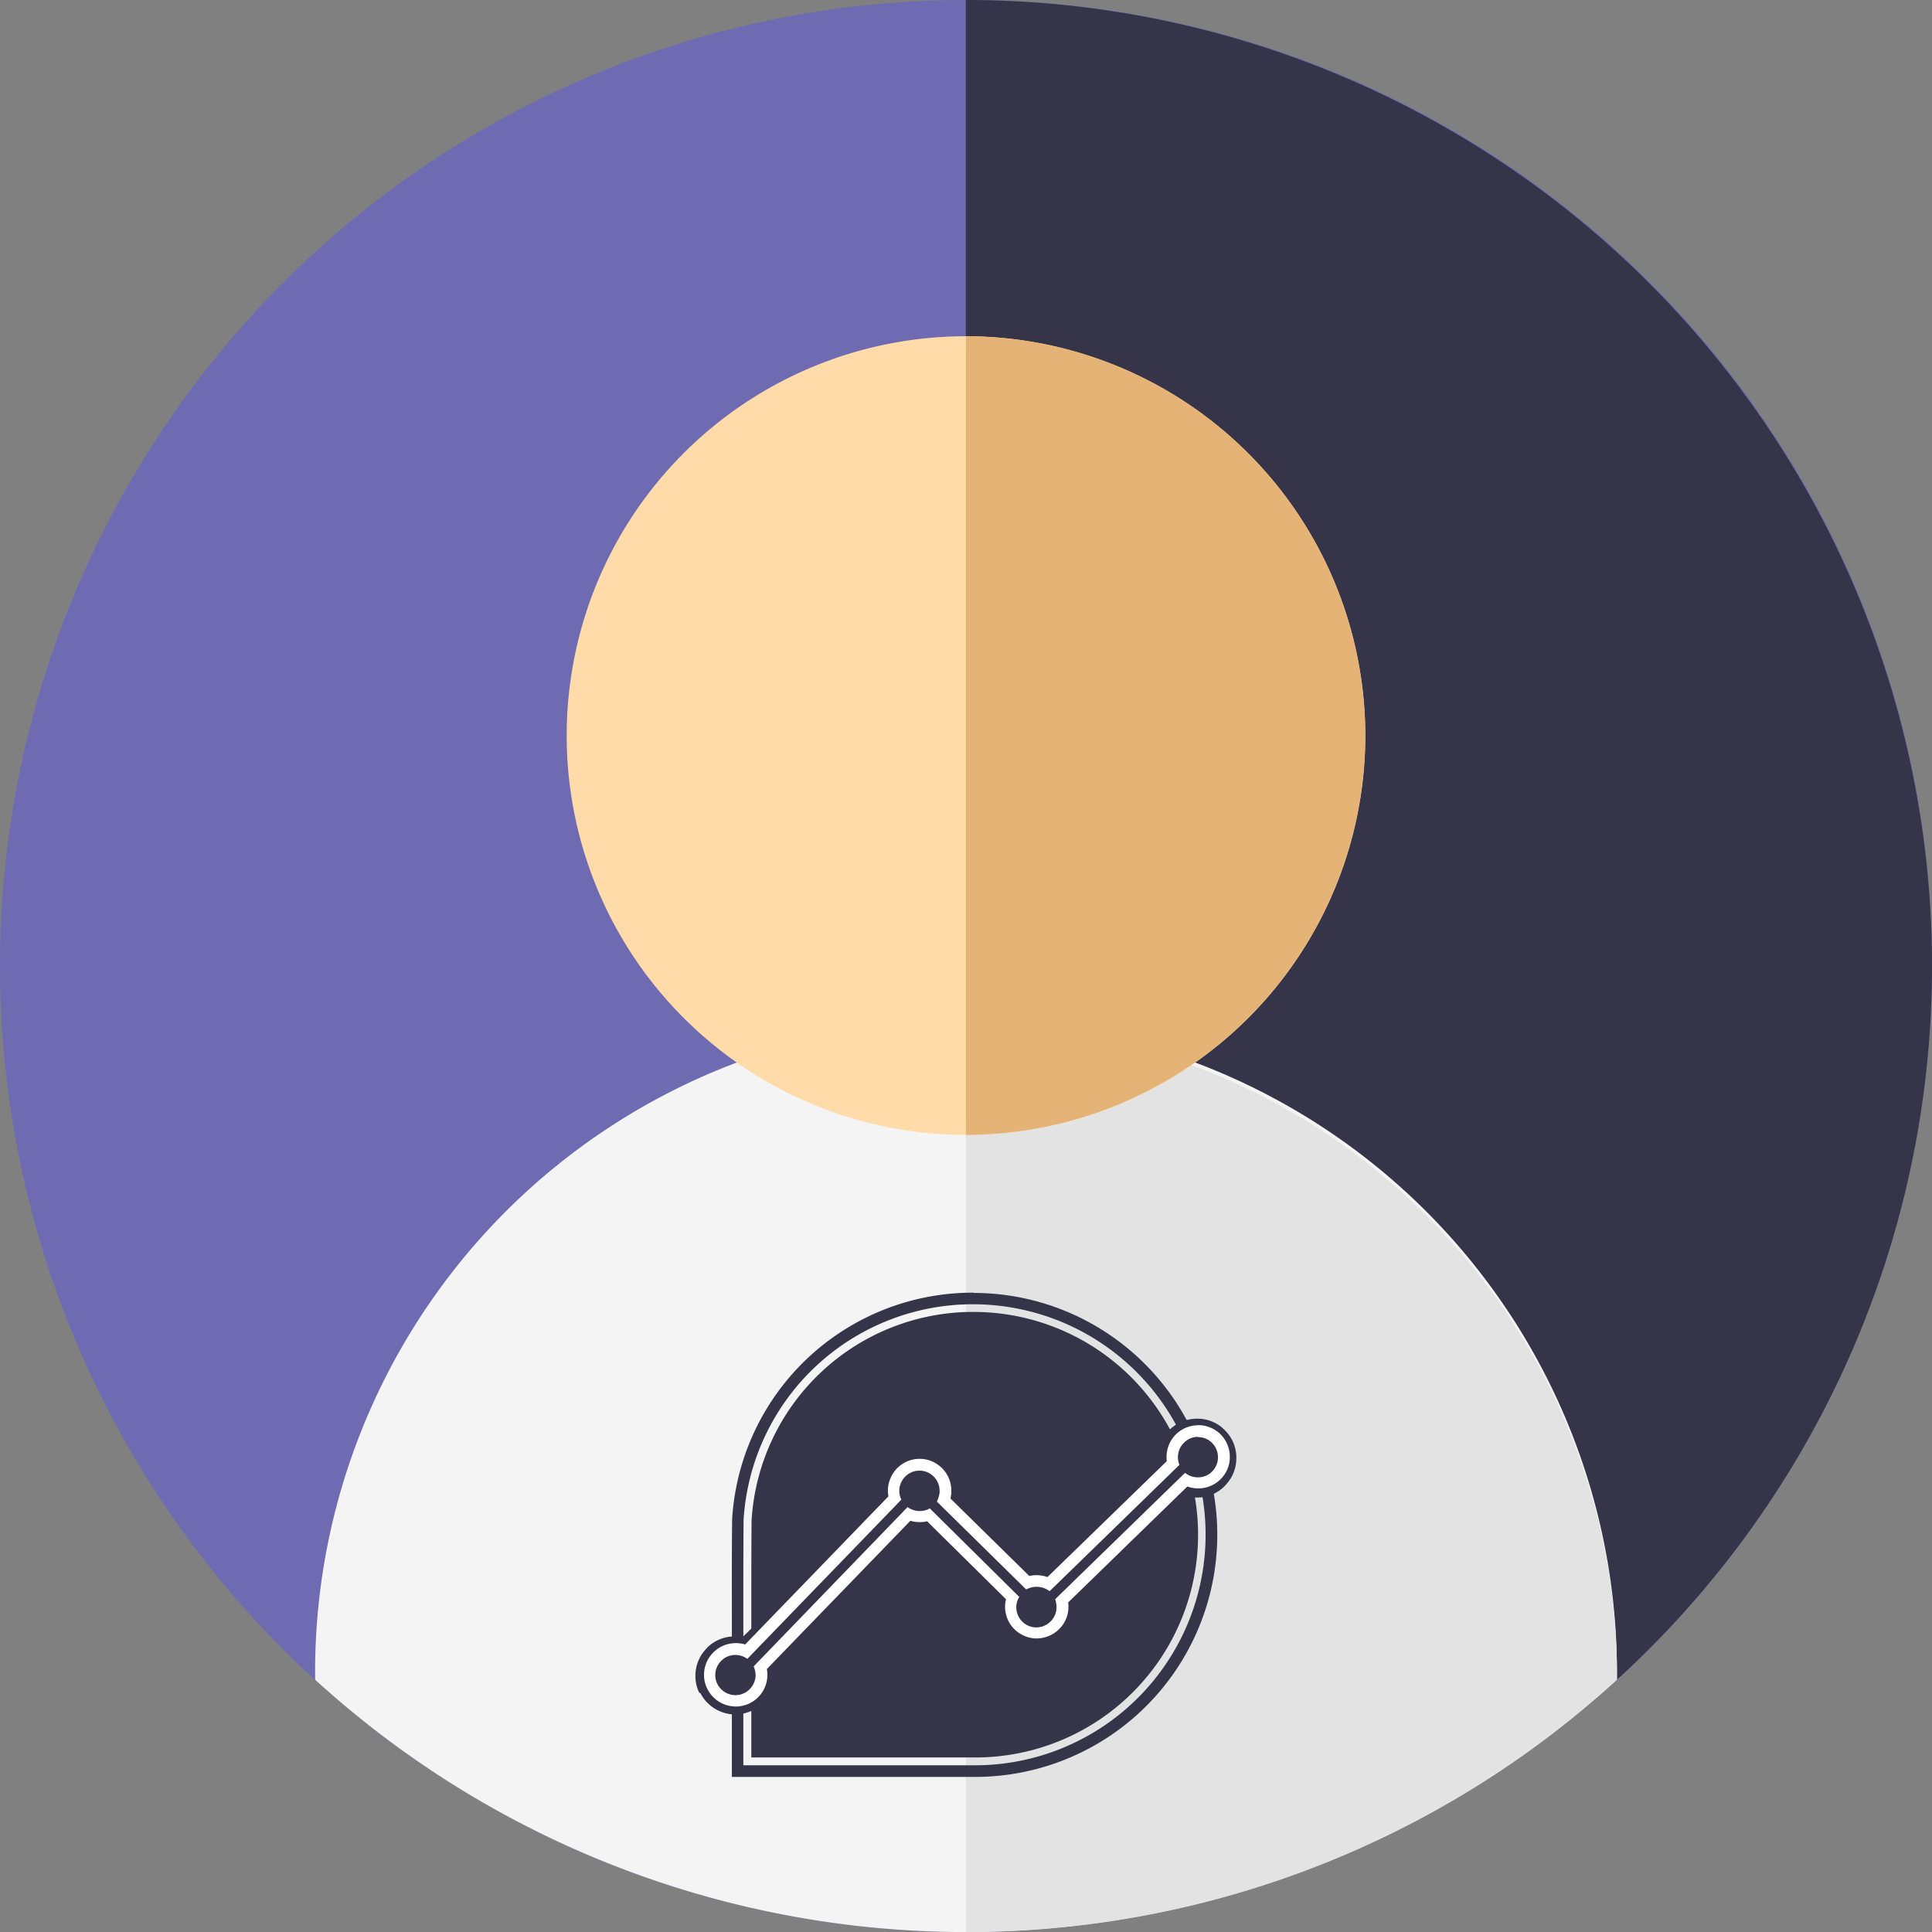 <svg id="user_4_" data-name="user(4)" xmlns="http://www.w3.org/2000/svg" width="74.025" height="74.025" viewBox="0 0 74.025 74.025">
  <rect x="0" y="0" width="74.025" height="74.025" fill="#808080" stroke="none"/>
  <path id="Path_2544" data-name="Path 2544" d="M74.025,37.013A37.013,37.013,0,1,1,37.013,0,36.921,36.921,0,0,1,74.025,37.013Zm0,0" transform="translate(0)" fill="#6f6bb2"/>
  <path id="Path_2545" data-name="Path 2545" d="M293.019,37.013A37.015,37.015,0,0,1,256,74.025V0A37.017,37.017,0,0,1,293.019,37.013Zm0,0" transform="translate(-218.994)" fill="#353448"/>
  <path id="Path_2546" data-name="Path 2546" d="M133.368,296.567v.148a37,37,0,0,1-49.879,0v-.148a24.94,24.94,0,1,1,49.879,0Zm0,0" transform="translate(-71.415 -232.356)" fill="#f4f4f4"/>
  <path id="Path_2547" data-name="Path 2547" d="M280.946,296.567v.148A36.889,36.889,0,0,1,256,306.381v-34.76a24.944,24.944,0,0,1,24.946,24.945Zm0,0" transform="translate(-218.991 -232.356)" fill="#e3e3e3"/>
  <path id="Path_2548" data-name="Path 2548" d="M180.792,104.414a15.3,15.3,0,1,1-15.3-15.3A15.318,15.318,0,0,1,180.792,104.414Zm0,0" transform="translate(-128.479 -76.231)" fill="#ffdba9"/>
  <path id="Path_2549" data-name="Path 2549" d="M271.3,104.414a15.318,15.318,0,0,1-15.3,15.3v-30.6A15.317,15.317,0,0,1,271.3,104.414Zm0,0" transform="translate(-218.989 -76.231)" fill="#e6b376"/>
  <g id="Group_6091" data-name="Group 6091" transform="translate(26.642 49.533)">
    <path id="Path_3495" data-name="Path 3495" d="M56.931,29a8.863,8.863,0,0,1,8.042,5.191v.01l.01.01.31.61a8.838,8.838,0,0,1-8.306,11.844H48.108v-6.1c0-1.085,0-2.211.01-3.311A8.8,8.8,0,0,1,56.925,29m0-.444a9.24,9.24,0,0,0-9.246,8.678c-.015,1.26-.01,2.515-.01,3.776v6.1h9.323A9.281,9.281,0,0,0,65.706,34.65l-.325-.635a9.283,9.283,0,0,0-8.445-5.449Z" transform="translate(-46.269 -28.56)" fill="#353448"/>
    <path id="Path_3496" data-name="Path 3496" d="M57.633,29.98a8.508,8.508,0,0,0-8.512,7.986c-.01,1.157-.01,2.314-.01,3.471v5.615h8.58a8.534,8.534,0,0,0,8.016-11.472l-.3-.584a8.548,8.548,0,0,0-7.774-5.015Z" transform="translate(-46.966 -29.247)" fill="#353448"/>
    <path id="Path_3497" data-name="Path 3497" d="M46,48.576h0a1.072,1.072,0,0,0,.956.6.635.635,0,0,0,.139-.01h0A1.07,1.07,0,0,0,48,48.308h0a1.2,1.2,0,0,0,.021-.191,1.051,1.051,0,0,0-.031-.248c-.01.01,0-.015,0,0,.79-.661,4.354-4.8,5.594-5.842-.015-.005.01-.01,0,0a1.072,1.072,0,0,0,.424.088,1.122,1.122,0,0,0,.32-.052c-.01-.01.015,0,0,0,.289.294,3.053,2.986,3.156,3.1.005-.015.01.01,0,0a1.072,1.072,0,0,0-.057.341,1.116,1.116,0,0,0,.062.367,1.073,1.073,0,0,0,.961.7H58.5a1.074,1.074,0,0,0,.945-.584h0a1.014,1.014,0,0,0,.114-.48,1.243,1.243,0,0,0-.015-.191c-.01.01,0-.015,0,0,.594-.444,3.471-3.7,4.664-4.6a1.144,1.144,0,0,0,.475.108,1.043,1.043,0,0,0,.79-.346h0a1.043,1.043,0,0,0,.279-.718v-.067a1.047,1.047,0,0,0-.367-.749h0a1.016,1.016,0,0,0-.687-.253,1.051,1.051,0,0,0-.744.3h0a1.081,1.081,0,0,0-.31.956c.01-.01,0,.015,0,0-.718.542-3.6,3.8-4.659,4.6.015.005-.01.01,0,0a1.107,1.107,0,0,0-.48-.108,1.059,1.059,0,0,0-.315.052h0s-2.51-2.438-3.156-3.094c-.005.015-.01-.01,0,0a.989.989,0,0,0,.057-.263h0v-.088a1.063,1.063,0,0,0-.47-.878h0a1.055,1.055,0,0,0-1.054-.083h0a1.08,1.08,0,0,0-.61.976.9.9,0,0,0,.031.232c.01-.01,0,.015,0,0-1,.837-4.556,4.974-5.589,5.837.015.005-.01.01,0,0a1.047,1.047,0,0,0-.418-.088,1.066,1.066,0,0,0-.754.3h0a1.072,1.072,0,0,0-.207,1.229Zm.046-.47a.908.908,0,0,1,.3-.671.958.958,0,0,1,.424-.222.922.922,0,0,1,.553.052l.026.01h.015l.041.026.036-.031c.832-.7,5.263-5.563,5.692-5.925l-.015-.046v-.01l-.01-.041a.151.151,0,0,0-.01-.046v-.036a.213.213,0,0,1-.01-.046v-.072a.387.387,0,0,1,.01-.108v-.016c.01-.031.015-.062.026-.1l.01-.036a.551.551,0,0,1,.036-.1l.015-.026a.565.565,0,0,1,.041-.077l.015-.031c.021-.031.041-.062.062-.088v-.01l.021-.01c.021-.021.041-.046.062-.067l.021-.021s.052-.041.083-.062l.031-.021a.721.721,0,0,1,.088-.046h.01a.367.367,0,0,1,.093-.041l.036-.01.062-.015a.348.348,0,0,1,.072-.01h.026s.036-.005.057-.01h.072a.387.387,0,0,1,.108.01h.031a.786.786,0,0,0,.1.031c.026.005.046.021.072.026a.216.216,0,0,1,.052.021c.041.021.077.041.119.067l.015.015a.766.766,0,0,1,.072.057c.015.01.026.026.041.036a.312.312,0,0,1,.041.041.284.284,0,0,1,.036.046.286.286,0,0,0,.031.041c.01.015.021.036.031.052a.209.209,0,0,1,.026.046c.01.015.015.036.026.052s.015.036.021.052.01.036.015.052l.015.062a.227.227,0,0,0,.01.052.3.3,0,0,0,.01.067v.15a.341.341,0,0,1-.005.072v.021l-.01.026v.026l-.015.031v.021l-.01.015-.01.036v.021l-.01.015-.01.031.031.031c.408.413,2.784,2.712,3.249,3.187l.046-.015h.021a.515.515,0,0,1,.057-.021.122.122,0,0,0,.041-.01h.026l.021-.01h.01l.036-.005h.1a.5.5,0,0,1,.124.01h.01s.026.005.041.01a.316.316,0,0,1,.067.015h.021l.041.021a.216.216,0,0,1,.052.021l.031.015.036.015.021.01.041.021.015-.01L59,44.7c.894-.671,3.843-3.988,4.768-4.685l-.01-.046V39.94l-.01-.026v-.026a.387.387,0,0,1-.01-.108v-.015a.659.659,0,0,1,.005-.1V39.63a.43.43,0,0,0,.021-.077l.01-.031a.921.921,0,0,1,.088-.207l.01-.021c.015-.026.036-.052.052-.077l.016-.015c.026-.031.046-.057.077-.088a.334.334,0,0,1,.046-.041l.015-.01s.046-.036.072-.052h.005a.823.823,0,0,1,.15-.077h.01a.974.974,0,0,1,.16-.052h.01s.031-.005.041-.005a1,1,0,0,1,.124-.01h.031a.678.678,0,0,1,.139.015,1.086,1.086,0,0,1,.124.031l.031.01a.849.849,0,0,1,.279.165.859.859,0,0,1,.072.067l.01.01s.036.041.052.062l.015.026a.594.594,0,0,1,.036.057l.015.031a.461.461,0,0,1,.026.052l.015.036a.329.329,0,0,1,.021.052c0,.015.01.026.015.041l.01.026v.015l.005.01a.1.1,0,0,0,.01.041.183.183,0,0,0,.01.052V39.8a.689.689,0,0,1-.015.145v.015l-.005.015a1.02,1.02,0,0,1-.036.134v.01l-.01.015c-.021.046-.041.088-.062.129h0l-.005.015a.687.687,0,0,1-.1.124l-.021.021a.888.888,0,0,1-.2.16h0a.412.412,0,0,1-.083.041h-.01a.459.459,0,0,1-.077.031h-.016s-.052.021-.072.026H64.83l-.067.015h-.1a.5.5,0,0,1-.124-.01h-.01s-.026-.005-.041-.01a.256.256,0,0,1-.067-.015H64.4a.288.288,0,0,0-.041-.021.216.216,0,0,1-.052-.021l-.031-.015-.031-.015-.021-.01-.041-.021-.036.031c-.883.666-4.768,4.685-4.768,4.685l.01.046v.036l.01.036a.176.176,0,0,0,.005.052v.077h0a.692.692,0,0,1-.005.1v.021a.645.645,0,0,1-.015.1l-.01.036v.026l-.015.031v.01c-.015.031-.031.067-.046.1s-.026.041-.036.062-.016.031-.026.046a.9.9,0,0,1-.129.15.941.941,0,0,1-.418.222.9.9,0,0,1-.2.026h-.046a.509.509,0,0,1-.124-.015h-.005a.945.945,0,0,1-.589-.393.927.927,0,0,1-.1-.2A.66.66,0,0,1,57.6,45.7v-.015a.658.658,0,0,1-.01-.145V45.41a.422.422,0,0,1,.01-.046v-.021l.01-.036v-.015l.031-.077V45.2h.005l.016-.041s-2.665-2.6-3.285-3.233l-.046.015h-.021a.515.515,0,0,1-.057.021l-.041.01h-.026l-.021.01h-.015l-.036.005c-.031,0-.067.005-.1.005a.837.837,0,0,1-.114-.005h-.01l-.026-.005a.362.362,0,0,1-.072-.015h-.026l-.026-.015-.052-.015-.036-.015-.026-.01h-.015l-.041-.026-.036.031c-1.126.945-4.876,5.243-5.7,5.93l.01.046V47.9a.961.961,0,0,1-.01.527v.015a.94.94,0,0,1-.754.6h-.119a1,1,0,0,1-.253-.036.928.928,0,0,1-.542-.434.942.942,0,0,1-.114-.455Z" transform="translate(-45.419 -33.458)" fill="#353448"/>
    <path id="Path_3498" data-name="Path 3498" d="M45.539,48.19l-.4.2h0l.4-.2-.4.186a1.466,1.466,0,0,0,.553.62,1.494,1.494,0,0,0,.8.232h0a.883.883,0,0,0,.2-.016h0l-.067-.439.052.439a1.5,1.5,0,0,0,.847-.4,1.477,1.477,0,0,0,.444-.826l-.434-.077.429.114h0v-.026a1.214,1.214,0,0,0,.031-.279H47.6l.387.01v-.01H47.6l.387.01h0v-.01a1.477,1.477,0,0,0-.041-.346l-.165-.7-.553.465.274.331-.2-.382c-.041.021-.062.041-.083.052l.274.331-.2-.382.2.393v-.439a.384.384,0,0,0-.2.046l.2.393v0l.217-.382a.44.44,0,0,0-.217-.057v.439l.217-.382-.217.382.346-.274a.381.381,0,0,0-.129-.108l-.217.382.346-.274-.346.274.429-.108a.378.378,0,0,0-.083-.165l-.346.274.429-.108-.424.108h.439a.289.289,0,0,0-.015-.108l-.424.108h.005l.424.1a.581.581,0,0,0,.01-.1h-.434l.424.1-.424-.1.356.253a.407.407,0,0,0,.067-.15l-.424-.1.356.253-.356-.258.248.362a.422.422,0,0,0,.108-.108l-.356-.258.248.362-.248-.362V47.9a.44.44,0,0,0,.248-.077l-.248-.362v0l-.258.362a.44.44,0,0,0,.258.083v-.439l-.258.362.253-.356-.351.263a.431.431,0,0,0,.1.093l.253-.356-.351.263.346-.263-.4.16a.622.622,0,0,0,.057.1l.346-.263-.4.16.393-.155-.413.1s.01.031.021.057l.393-.155-.413.1.165.7.548-.46a6.169,6.169,0,0,0,.449-.429c.315-.32.723-.759,1.183-1.26.687-.749,1.488-1.627,2.211-2.4.362-.387.7-.744,1.007-1.049s.563-.553.744-.7l.553-.465-.666-.279-.165.4.279-.325a.309.309,0,0,0-.114-.067l-.165.4.279-.325-.284.336.377-.227a.342.342,0,0,0-.093-.108l-.284.336.377-.227-.377.227h.439a.473.473,0,0,0-.062-.227l-.377.227h0l.408.176a.484.484,0,0,0,.036-.176h-.439l.408.176-.4-.176.269.351a.471.471,0,0,0,.139-.176l-.4-.176.269.351-.263-.346.114.424a.386.386,0,0,0,.155-.077l-.263-.346.114.424-.114-.418v.434a.3.3,0,0,0,.114-.015l-.114-.418v-.005l-.2.387a.389.389,0,0,0,.2.046V41.64l-.2.387.2-.393-.356.258a.441.441,0,0,0,.155.134l.2-.393-.356.258.356-.258h-.439a.452.452,0,0,0,.083.258l.356-.258h0l-.413-.155a.441.441,0,0,0-.026.155h.439l-.413-.155.408.155-.336-.279a.486.486,0,0,0-.072.124l.408.155-.336-.279.331.274-.279-.325s-.031.031-.052.057l.331.274-.279-.325-.542.465.656.284a1.554,1.554,0,0,0,.6.124A1.574,1.574,0,0,0,54,42.11l.692-.212-.506-.517-.31.3.372-.212a.345.345,0,0,0-.067-.088l-.31.3.372-.212-.382.217H54.3a.442.442,0,0,0-.057-.217l-.382.217h0l.372.238a.47.47,0,0,0,.072-.238h-.439l.372.238-.372-.238.253.362a.432.432,0,0,0,.119-.119l-.372-.238.253.362-.253-.362.1.429a.408.408,0,0,0,.15-.067l-.253-.362.1.429-.1-.424v.439a.407.407,0,0,0,.1-.01l-.1-.424v.005l-.186.393a.42.42,0,0,0,.186.041v-.434l-.186.393.186-.4-.32.3a.375.375,0,0,0,.134.1l.186-.4-.32.3.32-.3-.4.181A.591.591,0,0,0,53.54,42l.32-.3-.4.181.4-.181h-.439a.405.405,0,0,0,.041.181l.4-.181h0l-.367-.248a.429.429,0,0,0-.077.248h.439l-.367-.248.362.243-.217-.382a.449.449,0,0,0-.15.134l.362.243-.217-.382.207.372-.129-.4a.616.616,0,0,0-.077.036l.207.372-.129-.4-.682.217.5.511.217.217c.362.356,1.074,1.054,1.71,1.674.315.31.615.6.837.821.114.108.207.2.274.269.036.031.062.062.083.083l.021.021h.005V45.1l.134-.129-.139.124h0l.134-.124-.139.124.5.548.243-.7-.4-.139.341.258a.433.433,0,0,0,.062-.119l-.4-.139.341.258L57,44.8l.243.367a.42.42,0,0,0,.108-.1L57,44.8l.243.367L57,44.8v.439a.466.466,0,0,0,.243-.072L57,44.8v0l-.186.4A.428.428,0,0,0,57,45.24V44.8l-.186.4L57,44.8l-.356.263a.409.409,0,0,0,.17.139L57,44.8l-.356.263.351-.258-.424.114a.409.409,0,0,0,.072.145l.351-.258-.424.114.418-.114h-.434a.288.288,0,0,0,.015.114l.418-.114h.005l-.429-.083a.515.515,0,0,0-.01.083h.439l-.429-.083.434.083-.336-.284a.429.429,0,0,0-.093.2L57,44.8l-.336-.284L57,44.8l-.191-.4a.416.416,0,0,0-.145.114L57,44.8l-.191-.4.191.4v-.439a.417.417,0,0,0-.191.046l.191.4v0l.145-.413A.381.381,0,0,0,57,44.367v.439l.145-.413L57,44.806l.263-.346a.41.41,0,0,0-.119-.062L57,44.812l.263-.346-.258.341.315-.289s-.031-.031-.057-.052l-.258.341.315-.289-.5-.542-.243.692a1.546,1.546,0,0,0-.083.486,1.619,1.619,0,0,0,.088.517h0a1.506,1.506,0,0,0,1.358.992l.015-.444-.031.439H58a1.468,1.468,0,0,0,.785-.227,1.488,1.488,0,0,0,.553-.6l-.4-.2.393.207h0a1.465,1.465,0,0,0,.165-.687,1.939,1.939,0,0,0-.021-.258l-.119-.728-.589.444.258.341-.181-.387q-.054.031-.077.046l.258.341-.181-.387.186.4v-.439a.472.472,0,0,0-.186.041l.186.4v0l.2-.393a.437.437,0,0,0-.2-.046v.439l.2-.393-.2.393.336-.289a.444.444,0,0,0-.134-.1l-.2.393.336-.289-.331.289.424-.119a.514.514,0,0,0-.093-.17l-.331.289.424-.119-.424.119h.439a.357.357,0,0,0-.015-.119l-.424.119h.005l.418.119a.368.368,0,0,0,.015-.119h-.434l.418.119-.418-.119.346.263a.471.471,0,0,0,.072-.145l-.418-.119.346.263-.351-.263.248.362a.479.479,0,0,0,.1-.1l-.351-.263.248.362-.248-.367.145.413a.482.482,0,0,0,.1-.052l-.248-.367.145.413-.145-.418v.439a.4.4,0,0,0,.145-.026l-.145-.418v0l-.145.418a.474.474,0,0,0,.145.026v-.439l-.145.418.145-.418-.325.3a.457.457,0,0,0,.181.119l.145-.418-.325.3.325-.294-.413.15a.424.424,0,0,0,.088.145l.325-.294-.413.15.4-.145-.418.067a.33.33,0,0,0,.021.077l.4-.145-.418.067.119.723.584-.439c.052-.041.108-.088.165-.139.114-.1.243-.227.4-.382.537-.537,1.327-1.384,2.107-2.185.387-.4.775-.79,1.121-1.121a10.447,10.447,0,0,1,.873-.77l-.269-.351-.191.4a1.519,1.519,0,0,0,.666.15,1.473,1.473,0,0,0,1.121-.5h0l-.331-.294.32.3a1.459,1.459,0,0,0,.4-1.018v-.093h0a1.489,1.489,0,0,0-.532-1.059h0l-.005-.005-.274.346.294-.331a1.46,1.46,0,0,0-.987-.367h0a1.51,1.51,0,0,0-1.059.429l.315.315-.294-.331h0l-.005.005h-.005a1.537,1.537,0,0,0-.46,1.1h0a1.324,1.324,0,0,0,.026.258l.124.718.579-.444-.258-.341.181.387q.054-.031.077-.046l-.258-.341.181.387-.186-.4v.439a.427.427,0,0,0,.186-.041l-.186-.4v0l-.2.393a.448.448,0,0,0,.2.052v-.439l-.2.393.2-.393-.336.289a.444.444,0,0,0,.134.1l.2-.393-.336.289.336-.289-.424.119a.487.487,0,0,0,.088.17l.336-.289-.424.119.424-.119H62.7a.372.372,0,0,0,.015.119l.424-.119h-.005l-.418-.114a.355.355,0,0,0-.015.114h.434l-.418-.114.418.114-.346-.263a.471.471,0,0,0-.072.145l.418.114-.346-.263.351.263-.248-.362a.479.479,0,0,0-.1.1l.351.263-.248-.362.248.367V39.15a.44.44,0,0,0-.248.077l.248.367v0l.145-.418a.474.474,0,0,0-.145-.026v.439l.145-.418-.145.413.325-.3a.457.457,0,0,0-.181-.119l-.145.413.325-.3-.32.294.413-.15a.424.424,0,0,0-.088-.145l-.32.294.413-.15-.4.145.418-.067a.33.33,0,0,0-.021-.077l-.4.145.418-.067-.119-.723-.584.439a4.957,4.957,0,0,0-.4.351c-.274.258-.615.61-1,1.007-.573.594-1.224,1.281-1.818,1.89-.3.3-.579.584-.826.821s-.465.424-.615.537l-.584.439.661.315.186-.387-.289.315a.652.652,0,0,0,.1.072l.186-.387-.289.315.294-.325-.382.217a.524.524,0,0,0,.088.108l.294-.325-.382.217.382-.222h-.439a.5.5,0,0,0,.057.222l.382-.222h0l-.408-.17a.48.48,0,0,0-.036.17h.439l-.408-.17.408.17-.263-.351a.407.407,0,0,0-.139.181l.408.17-.263-.351.263.351-.108-.424a.386.386,0,0,0-.155.077l.263.351-.108-.424.108.424v-.434a.276.276,0,0,0-.108.015l.108.424v.005l.191-.393a.385.385,0,0,0-.191-.041V44.2l.191-.393-.191.4.346-.274a.486.486,0,0,0-.155-.124l-.191.4.346-.274-.346.274.413-.15a.4.4,0,0,0-.067-.124l-.346.274.413-.15-.413.15h.439a.537.537,0,0,0-.026-.15l-.413.15h0l.408.165a.471.471,0,0,0,.031-.165h-.439l.408.165-.4-.165.32.294a.4.4,0,0,0,.083-.129l-.4-.165.32.294-.315-.289.253.346a.383.383,0,0,0,.062-.057l-.315-.289.253.346.594-.439-.666-.315a1.562,1.562,0,0,0-.671-.155h0a1.511,1.511,0,0,0-.444.067h-.005a.441.441,0,1,0,.248.847h.005l.723-.217L58,43.815s-.155-.15-.4-.393c-.367-.356-.935-.909-1.472-1.436s-1.038-1.018-1.276-1.26l-.5-.506-.232.671.408.145-.336-.269a.5.5,0,0,0-.072.124l.408.145-.336-.269.341.274-.227-.377a.5.5,0,0,0-.119.1l.341.274-.227-.377.227.377V40.6a.491.491,0,0,0-.227.062l.227.377v0l.176-.4a.484.484,0,0,0-.176-.036v.439l.176-.4-.176.4.346-.274a.44.44,0,0,0-.17-.129l-.176.4.346-.274-.341.274.418-.129a.5.5,0,0,0-.077-.145l-.341.274.418-.129-.418.129h.434a.339.339,0,0,0-.021-.129l-.418.129h-.005l.429.088a.659.659,0,0,0,.01-.088h-.439l.429.088-.429-.088.325.3a.442.442,0,0,0,.108-.207l-.429-.088.325.3-.325-.3.176.4a.518.518,0,0,0,.145-.1l-.325-.3.176.4-.176-.4v.439a.428.428,0,0,0,.176-.036l-.176-.4v0l-.139.418a.48.48,0,0,0,.139.026v-.439l-.139.418.139-.413-.258.356a.414.414,0,0,0,.114.057l.139-.413-.258.356.248-.346-.3.3s.026.026.052.046l.248-.346-.3.3.5.506.232-.677a1.341,1.341,0,0,0,.077-.387l-.444-.021.439.036h0v-.005h0V40.7h0a1.5,1.5,0,0,0-.666-1.245h-.01l-.01-.015-.227.382.253-.362a1.51,1.51,0,0,0-.852-.263h0a1.474,1.474,0,0,0-.646.145l.191.4-.186-.4h0l.186.4-.181-.4a1.456,1.456,0,0,0-.646.573,1.533,1.533,0,0,0-.227.806h0a1.316,1.316,0,0,0,.041.331l.165.7.553-.465-.279-.331.2.382a.315.315,0,0,0,.083-.057l-.279-.331.2.382-.2-.393v.439a.385.385,0,0,0,.2-.046l-.2-.393v0l-.222.382a.407.407,0,0,0,.222.057v-.439l-.222.382.222-.382-.346.269a.464.464,0,0,0,.129.114l.222-.382-.346.269.346-.269-.429.108a.408.408,0,0,0,.077.16l.346-.269-.429.108.424-.108h-.439a.3.3,0,0,0,.015.108l.424-.108H52.45l-.387-.2a.408.408,0,0,0-.046.2h.434l-.387-.2.393.2-.294-.325a.471.471,0,0,0-.093.124l.393.2-.294-.325.3.325-.186-.4a.335.335,0,0,0-.114.077l.3.325-.186-.4.186.4v-.439a.428.428,0,0,0-.186.041l.186.4v0l.145-.418a.448.448,0,0,0-.145-.026v.439l.145-.418-.145.418.315-.31a.441.441,0,0,0-.17-.108l-.145.418.315-.31-.31.3.4-.176a.516.516,0,0,0-.088-.134l-.31.3.4-.176-.387.17.413-.1a.419.419,0,0,0-.026-.072l-.387.17.413-.1-.165-.7-.553.465c-.145.119-.31.284-.511.48-.346.351-.785.811-1.255,1.322-.708.764-1.508,1.643-2.206,2.4-.351.377-.677.723-.956,1.007s-.511.511-.656.63l-.548.46.656.284.17-.393-.279.325a.621.621,0,0,0,.108.072l.17-.393L46.6,47.1l.289-.331-.377.222a.414.414,0,0,0,.093.108l.289-.331-.377.222.382-.222h-.439a.452.452,0,0,0,.062.222l.382-.222h0l-.408-.176a.484.484,0,0,0-.036.176H46.9l-.408-.176.4.176-.269-.351a.471.471,0,0,0-.139.176l.4.176-.269-.351.263.346-.114-.424a.386.386,0,0,0-.155.077l.263.346-.114-.424.114.418v-.434a.3.3,0,0,0-.114.015l.114.418v.005l.2-.387a.383.383,0,0,0-.2-.046v.439l.2-.387-.2.393.356-.258a.441.441,0,0,0-.155-.134l-.2.393.356-.258-.356.258h.439a.452.452,0,0,0-.083-.258l-.356.258h0l.413.155a.433.433,0,0,0,.031-.155h-.439l.413.155-.408-.155.336.279a.37.37,0,0,0,.072-.124l-.408-.155.336.279-.325-.274.274.331.057-.057-.325-.274.274.331.558-.46-.666-.289a1.548,1.548,0,0,0-.594-.124h0a1.513,1.513,0,0,0-1.069.439h0l.315.315-.3-.32a1.485,1.485,0,0,0-.455,1.08h0a1.444,1.444,0,0,0,.155.661h0l.4-.2.4-.2a.581.581,0,0,1-.062-.263h0a.6.6,0,0,1,.181-.439h0l.005-.01h0a.6.6,0,0,1,.434-.176h0v0h0v0h0a.57.57,0,0,1,.243.052l.176-.408-.284-.341a.406.406,0,0,0-.083.093.565.565,0,0,0-.052.1.44.44,0,0,0-.031.16.443.443,0,0,0,.2.377.346.346,0,0,0,.145.057.335.335,0,0,0,.1.01.382.382,0,0,0,.186-.041.452.452,0,0,0,.145-.108.465.465,0,0,0,.077-.124.484.484,0,0,0,.036-.176.436.436,0,0,0-.062-.222.428.428,0,0,0-.129-.139.494.494,0,0,0-.083-.046l-.176.408.284.341c.145-.124.32-.289.522-.491.356-.351.8-.821,1.271-1.333.713-.77,1.508-1.648,2.206-2.4.346-.377.671-.718.945-1s.5-.5.64-.62l-.284-.341-.429.1a.48.48,0,0,0,.057.139.473.473,0,0,0,.114.124.466.466,0,0,0,.114.057.474.474,0,0,0,.145.026.412.412,0,0,0,.186-.041.467.467,0,0,0,.165-.129.341.341,0,0,0,.072-.145.524.524,0,0,0,.021-.134.371.371,0,0,0-.01-.1.436.436,0,0,0-.119-.217.419.419,0,0,0-.15-.1.49.49,0,0,0-.165-.031.425.425,0,0,0-.2.046.52.52,0,0,0-.088.057l.284.336.429-.1a.666.666,0,0,1-.015-.129h0a.687.687,0,0,1,.1-.346.565.565,0,0,1,.253-.227h0a.634.634,0,0,1,.263-.057h0a.636.636,0,0,1,.346.1l.01.01.015.01.227-.382-.248.367a.634.634,0,0,1,.274.511h0v.046h0v.021a.485.485,0,0,1-.031.145l.418.145.315-.31a.462.462,0,0,0-.088-.067.472.472,0,0,0-.088-.041.519.519,0,0,0-.145-.026.432.432,0,0,0-.232.067.392.392,0,0,0-.124.119.5.5,0,0,0-.072.155.407.407,0,0,0-.01.1.4.4,0,0,0,.046.2.49.49,0,0,0,.1.134.425.425,0,0,0,.119.072.484.484,0,0,0,.176.036.491.491,0,0,0,.227-.062.441.441,0,0,0,.15-.145.269.269,0,0,0,.041-.093l-.418-.145-.315.31c.165.165.444.444.77.764.981.961,2.392,2.335,2.392,2.335l.31-.315-.124-.424h-.01a.444.444,0,0,0-.294.553.449.449,0,0,0,.553.3h.005a.664.664,0,0,1,.186-.031h0a.717.717,0,0,1,.289.067l.191-.4-.263-.356a.874.874,0,0,0-.093.088.319.319,0,0,0-.057.1.466.466,0,0,0-.005.32.5.5,0,0,0,.129.191.447.447,0,0,0,.176.093.5.5,0,0,0,.114.015.324.324,0,0,0,.181-.041.462.462,0,0,0,.15-.108.364.364,0,0,0,.077-.124.479.479,0,0,0,.036-.17.441.441,0,0,0-.181-.362.336.336,0,0,0-.077-.046l-.191.4.269.351a6.266,6.266,0,0,0,.506-.434c.331-.3.713-.682,1.121-1.1.609-.62,1.26-1.312,1.818-1.89.279-.289.532-.548.744-.754.1-.1.2-.2.279-.269s.145-.129.186-.16L63.1,39.6l-.439.072a.413.413,0,0,0,.052.15.514.514,0,0,0,.119.139.369.369,0,0,0,.119.062.48.48,0,0,0,.15.026.471.471,0,0,0,.186-.041.437.437,0,0,0,.16-.124.541.541,0,0,0,.077-.134.475.475,0,0,0,.016-.253.414.414,0,0,0-.041-.108.5.5,0,0,0-.16-.17.415.415,0,0,0-.232-.062.478.478,0,0,0-.191.041.472.472,0,0,0-.083.052l.269.351.434-.077a.986.986,0,0,1-.01-.1h0a.658.658,0,0,1,.186-.455l-.3-.32.294.331h0l.01-.01.01-.01a.622.622,0,0,1,.434-.17h0a.593.593,0,0,1,.393.139l.01.01.01.01.274-.346-.279.341a.61.61,0,0,1,.207.434h0v.036a.593.593,0,0,1-.155.408H64.6l-.005.015h0a.628.628,0,0,1-.739.129l-.243-.114-.217.16a6.3,6.3,0,0,0-.548.465c-.7.635-1.606,1.581-2.407,2.423-.4.418-.775.811-1.08,1.121-.15.155-.284.289-.393.393a3.059,3.059,0,0,1-.232.207l.263.356.439-.072a.413.413,0,0,0-.052-.15.514.514,0,0,0-.119-.139.369.369,0,0,0-.119-.062.48.48,0,0,0-.15-.026.446.446,0,0,0-.341.16.464.464,0,0,0-.077.134.475.475,0,0,0-.015.253.414.414,0,0,0,.041.108.468.468,0,0,0,.165.17.445.445,0,0,0,.227.062.428.428,0,0,0,.186-.041.471.471,0,0,0,.083-.052L59,44.972l-.439.072c.005.046.01.088.01.119a.63.63,0,0,1-.062.274h0v.01a.615.615,0,0,1-.227.248.606.606,0,0,1-.32.093h-.041a.577.577,0,0,1-.336-.119.57.57,0,0,1-.217-.289h0a.637.637,0,0,1-.036-.217.593.593,0,0,1,.031-.191l-.418-.145-.325.3a.725.725,0,0,0,.093.077.516.516,0,0,0,.093.046.4.4,0,0,0,.145.026.455.455,0,0,0,.253-.077.516.516,0,0,0,.119-.119.418.418,0,0,0,.062-.15.371.371,0,0,0,.01-.1.46.46,0,0,0-.139-.325.589.589,0,0,0-.119-.083.428.428,0,0,0-.186-.041.466.466,0,0,0-.243.072.382.382,0,0,0-.139.145.331.331,0,0,0-.036.083l.418.145.325-.3-.026-.031-.2-.2c-.336-.331-1.012-.992-1.632-1.6l-.842-.826c-.119-.114-.217-.217-.3-.294s-.139-.134-.165-.165l-.315.31.134.424a.452.452,0,0,0,.129-.062.462.462,0,0,0,.108-.114.442.442,0,0,0,.077-.248.389.389,0,0,0-.041-.181.409.409,0,0,0-.139-.17.386.386,0,0,0-.15-.072.48.48,0,0,0-.124-.015.271.271,0,0,0-.088.01.422.422,0,0,0-.207.1.444.444,0,0,0-.108.145.506.506,0,0,0-.041.186.486.486,0,0,0,.057.222.631.631,0,0,0,.067.093l.315-.31-.129-.424a.636.636,0,0,1-.186.031.577.577,0,0,1-.248-.052l-.176.408.289.336a.761.761,0,0,0,.083-.088.5.5,0,0,0,.052-.093.441.441,0,0,0,.026-.155.452.452,0,0,0-.083-.258.483.483,0,0,0-.119-.114.465.465,0,0,0-.145-.062.335.335,0,0,0-.1-.01.382.382,0,0,0-.186.041.452.452,0,0,0-.145.108.465.465,0,0,0-.077.124.484.484,0,0,0-.036.176.457.457,0,0,0,.062.227.381.381,0,0,0,.134.139.24.24,0,0,0,.083.041l.17-.408-.284-.341c-.17.145-.367.325-.589.548-.775.764-1.859,1.947-2.841,3.022-.491.537-.956,1.038-1.338,1.446-.191.2-.362.382-.5.522a3.46,3.46,0,0,1-.325.3l.284.341.429-.1a.544.544,0,0,0-.057-.139.427.427,0,0,0-.119-.124.452.452,0,0,0-.258-.083.412.412,0,0,0-.186.041.467.467,0,0,0-.165.129.327.327,0,0,0-.072.139.523.523,0,0,0-.021.134.371.371,0,0,0,.01.1.494.494,0,0,0,.119.222.419.419,0,0,0,.15.1.49.49,0,0,0,.165.031.425.425,0,0,0,.2-.046.519.519,0,0,0,.088-.057l-.284-.341-.429.1a.633.633,0,0,1,.021.145H47.5l-.444-.01v.01h0a.286.286,0,0,1-.01.093l.434.093-.429-.114h0V47.9a.634.634,0,0,1-.527.5h-.093a.633.633,0,0,1-.331-.1.568.568,0,0,1-.222-.248h0v-.01h0l-.4.2Zm.046-.47.444.01a.488.488,0,0,1,.377-.465.7.7,0,0,1,.1-.01.459.459,0,0,1,.186.036l.17-.408-.176.408.026.01h.005l.031.015.258.129.258-.217h0c.124-.1.284-.258.491-.465.356-.356.837-.857,1.369-1.415.79-.837,1.689-1.8,2.423-2.577.367-.393.692-.739.945-1,.124-.129.232-.243.315-.32l.1-.1c.026-.026.046-.041.052-.046l.222-.186L53.1,40.8l-.424.124.434-.093v-.021l-.01-.046-.429.108.434-.1v-.021l-.439.072.439-.062v-.036l-.444.062.439-.052v-.021h0v-.062l-.444.021.439.036v-.093l-.439-.062.434.083v-.021h0s.005-.036.01-.057l-.429-.114.429.119.01-.036-.429-.119.424.129a.253.253,0,0,1,.021-.052l-.408-.176.4.191.015-.026h0a.307.307,0,0,0,.021-.041h0l.015-.026-.382-.222.372.238a.393.393,0,0,1,.036-.046v-.01l.021-.016-.356-.263.32.3.01-.01v-.01l.015-.01.031-.036h0l.026-.026-.31-.32.294.331.041-.031-.253-.362.243.372.031-.021-.243-.372.232.377s.031-.021.041-.026h.005l.015-.01-.2-.393.191.4.041-.015-.145-.418.119.429.036-.01h0a.03.03,0,0,0,.026-.01h0l-.015-.067.015.067h0l-.015-.067.015.067h0a.165.165,0,0,0,.036-.005h.005l.031-.005-.072-.439.046.439-.01-.093v.093h.01l-.01-.093v.093H53.5l-.026-.444.015.444h.036l-.01-.17v.17h.01l-.01-.17v-.274l-.031.439h.1l.067-.439-.1.434h.031l.005.01h.01c.031.005.052.01.052.01h0a.134.134,0,0,1,.036.015h0c.021.01.036.01.041.015h0l.083-.2-.093.191h.01l.083-.191-.093.191h0l.057.031.253-.362-.274.351.016.015h.01l.01.015c.021.015.031.021.036.026h0l.088-.1-.093.1h0l.088-.1-.093.1h0l.021.026h0l.021.021h0l.057-.052-.062.052h0l.057-.052-.062.052h0l.052-.046-.052.041h0l.052-.041-.052.041a.128.128,0,0,1,.021.031l.351-.274-.351.269.015.021h0l.046-.031-.052.036h0l.046-.036-.052.036h0a.267.267,0,0,0,.015.026h0l.01.021h0v.005a.218.218,0,0,1,.01.026h0a.217.217,0,0,0,.01.026h0l.01.026a.044.044,0,0,0,.01.031h0V40.6h0v.036h0v.026h0V40.7l.444-.026h-.444v.072l.434.072-.434-.083v.01l-.005.015h0V40.8h-.005v.015l-.005.005-.01.031h0l-.005.021v.01h0l-.01.031-.093.263.227.232h0c.108.108.331.331.62.61.434.424,1,.981,1.508,1.472l.687.671c.2.191.351.346.429.429l.2.2.3-.108H57.8v-.005h0a.052.052,0,0,0,.026-.01h.015v-.005l-.01-.041.01.041h0l-.01-.041.01.041-.093-.434.083.434h.021l.015-.005h.01l.041-.005-.067-.439.046.439h.139l.052-.439-.062.439.036-.232-.046.232h.01l.036-.232-.046.232.021-.108-.026.108h0l.021-.108L58,44.651h.01l.031.01H58.1l.119-.429-.124.424.026-.093-.031.093h0l.026-.093-.031.093a.08.08,0,0,1,.031.01h0l.031.01.165-.408-.176.408.026.01.026.015h0l.015.01.031.015.248.134.243-.181.021-.015h0a5.959,5.959,0,0,0,.46-.393c.3-.284.677-.656,1.074-1.064.6-.615,1.271-1.317,1.865-1.921.294-.3.573-.579.811-.806a7.093,7.093,0,0,1,.563-.5l.227-.17-.067-.315v-.021h0v-.026l-.005-.021-.439.067.439-.052v-.057H63.23l.444.021v-.088l-.439-.052.439.067v-.036h0a.1.1,0,0,1,.01-.041h0l.01-.031-.429-.108.424.119a.344.344,0,0,1,.046-.108l-.382-.217.377.227.01-.021h0s.015-.026.026-.041h0l.015-.021-.351-.269.346.279s.026-.031.036-.041h0v-.01l-.031-.031.031.031h0l-.031-.031.031.031L63.834,39h0l.015-.021-.294-.331.279.341.036-.026-.238-.372.227.377h.005v-.005h0a.435.435,0,0,1,.077-.041l-.165-.413.145.418h.01l.005-.005h.005a.248.248,0,0,1,.088-.026l-.088-.434L64,38.9h.046c.026,0,.052-.005.067-.005v-.444l-.036.439h.052a.392.392,0,0,1,.083.005l.072-.439-.077.434a.348.348,0,0,1,.062.021h.01l.041.015.114-.429-.15.418a.435.435,0,0,1,.134.077l.01.01h.01a.4.4,0,0,0,.031.036l.32-.31-.331.294.01.01h0v.01l.026.026.351-.269-.362.253.016.026h0s.015.026.021.026l.382-.227-.387.217.015.031.387-.217-.387.212s.01.026.016.026l.4-.186-.408.176.015.036L64.97,39l-.408.165.01.026h0l.005.021h0l.01.036.424-.134-.434.093v.015h0v.015h0v.026h0v.026h0v.031h0v.026l.444-.046-.444.026v.031h.444l-.439-.036v.041a.391.391,0,0,1-.005.077v.031l.439.057-.429-.108v.015l-.005.01v.01c-.01.031-.015.052-.021.067h0l-.005.021.418.145-.4-.186v.015l-.01.01v.01c-.015.026-.026.046-.036.062l.377.232-.372-.238h0l.372.243-.356-.263v.01l-.015.01v.01s-.036.036-.057.062l.325.3-.315-.31-.021.021h0v.005a.322.322,0,0,1-.093.072l.217.387-.191-.4h0l-.01.005h-.01a.2.2,0,0,1-.041.026l.176.408-.155-.413h-.01v.005h0a.175.175,0,0,1-.041.015l.129.424-.114-.429H64.3L64.3,39.8h-.005a.329.329,0,0,1-.036.01l.088.434-.067-.439h-.031l-.036.005v0h0v0h-.077l.021.444v-.444h-.083l-.052.439.062-.439-.036.243.046-.243h-.01l-.036.243.046-.243-.015.088.021-.088h0l-.016.088.021-.088a.216.216,0,0,1-.036-.005h0a.089.089,0,0,1-.036-.005l-.114.429.114-.429H64.01l-.114.424.124-.424-.046.16.052-.155H64.02l-.046.155.052-.155-.01.026.01-.026h0l-.01.026.01-.026a.08.08,0,0,1-.031-.01h0a.216.216,0,0,0-.031-.01l-.165.408.176-.408-.026-.01-.026-.01h0l-.01-.005-.026-.015-.248-.134-.263.2a6.034,6.034,0,0,0-.491.418c-.341.31-.78.733-1.25,1.193-1.4,1.384-3.079,3.115-3.084,3.115l-.16.165.052.263v.026h0v.036l.444-.067-.439.057v.031l.439-.036-.444.021v.021h0v.057h0l.444-.021h-.444v.052h0v.015l.439.041-.434-.072v.031a.263.263,0,0,1-.01.046l.429.1-.424-.124-.01.036v.021l-.015.031h0v.005l.424.129-.413-.15a.28.28,0,0,1-.021.041h0v.01l.108.057-.108-.062h0l.108.062-.108-.062h0a.374.374,0,0,0-.021.036h0a.225.225,0,0,0-.021.036h0l.16.093-.15-.1-.01.01.16.093-.15-.1h0s-.036.041-.067.072h0a.528.528,0,0,1-.217.119h0a.417.417,0,0,1-.1.015h-.026a.3.3,0,0,1-.062-.005h-.036L57.816,46l.083-.434a.489.489,0,0,1-.3-.207h0a.62.62,0,0,1-.052-.1h0a.656.656,0,0,1-.021-.077v-.015l-.01-.026-.429.108.439-.046h0v-.036a.455.455,0,0,1-.01-.077v-.041l-.439.036.444.026v-.072h0V45l-.439-.036.439.057-.062-.01.062.01h0l-.062-.01.062.01V45h0v-.015h0v-.01h0a.131.131,0,0,1,.01-.036h0l.005-.021V44.9l.01-.021-.424-.124.408.17.015-.041.108-.258-.186-.207-.01-.01-.01-.01-.15-.15c-.289-.284-.935-.919-1.581-1.55s-1.281-1.265-1.544-1.529l-.2-.2-.3.108h-.01l-.036.01.114.429-.108-.429H53.6l-.005.01h-.062l.067.444-.046-.439h-.129a.159.159,0,0,1-.041-.01l-.1.429.114-.429h-.015l-.021-.01h0a.04.04,0,0,1-.026-.01l-.155.413.165-.408-.031-.015-.021-.01h-.005l-.031-.015L53,40.912l-.258.217h0a7.605,7.605,0,0,0-.558.522c-.754.744-1.865,1.952-2.882,3.053-.506.548-.992,1.069-1.389,1.493q-.3.318-.527.542c-.15.15-.269.258-.336.32l-.217.181.083.3h0v.021a.347.347,0,0,1,.021.124.48.48,0,0,1-.026.15v.015l-.01.031.429.108-.418-.139a.408.408,0,0,1-.145.2.557.557,0,0,1-.253.108l.031.217-.021-.217H46.5l.031.217-.021-.217v0h0v0h-.077l.01.114v-.114h-.01l.01.114v-.114h0a.375.375,0,0,1-.129-.021.481.481,0,0,1-.284-.227.473.473,0,0,1-.057-.222h0v-.01h0l-.444-.01-.444-.01v.026a1.34,1.34,0,0,0,.165.651,1.37,1.37,0,0,0,1.188.7h0a.725.725,0,0,0,.093-.005h.021a.423.423,0,0,0,.072-.005,1.448,1.448,0,0,0,.666-.284,1.275,1.275,0,0,0,.439-.615v-.015l.015-.031-.429-.108.418.139a1.352,1.352,0,0,0,.067-.429,1.3,1.3,0,0,0-.046-.346l-.429.108.434-.093v-.015l-.005-.01-.015-.057-.429.119.284.341c.124-.1.274-.253.465-.439.325-.331.754-.785,1.235-1.3.718-.77,1.539-1.674,2.278-2.453.367-.393.713-.754,1.012-1.054s.548-.542.713-.677h0l.036-.031-.284-.341-.2.4.041.021h.01l.026.015.021.01h0l.041.015H53l.005.005c.031.01.057.021.077.026h0l.026.01h.01l.036.01h.01c.041.01.077.015.1.021l.072-.439-.083.434h.026l.01.005h.026c.052.005.108.01.165.01a.658.658,0,0,0,.145-.01h.01l.041-.005h.046l.036-.01h.01l.052-.015h0c.021-.005.046-.015.083-.026l-.139-.418.134.424h.021l.01-.01.052-.021-.15-.418-.315.31.775.775c.506.5,1.126,1.111,1.627,1.6.248.243.47.46.625.615.077.077.139.139.186.181a.482.482,0,0,1,.052.052l.01.01h0l.2-.191-.2.191h0l.2-.191-.2.191.3-.294L56.783,45l.01.01.3-.294L56.778,45l.331-.294-.408-.17-.015.041-.01.021v.01h0a1.042,1.042,0,0,0-.036.119l.429.114-.424-.124v.015l-.01.015-.01.052h0v.021h0c0,.01-.005.031-.01.067v.046l.439.036-.439-.041c0,.031-.005.067-.005.108h.444l-.444-.021v.093l.444-.036h-.444a1.029,1.029,0,0,0,.021.217l.439-.072-.439.046h0V45.3l.01.041.429-.108-.434.083a1.177,1.177,0,0,0,.057.212h0a1.4,1.4,0,0,0,.155.3h0a1.363,1.363,0,0,0,.868.573h.015l.021.005.052-.439-.077.434a1.084,1.084,0,0,0,.191.021l.015-.444-.021.444h.067a1.333,1.333,0,0,0,.3-.036h0a1.372,1.372,0,0,0,.615-.331h0a1.2,1.2,0,0,0,.2-.222h0c.015-.026.031-.046.036-.057v-.01h.005l-.1-.057.1.057h0l-.1-.057.1.057h0c0-.005.026-.036.052-.088l-.4-.2.393.207a1,1,0,0,0,.067-.155v-.01l.01-.021h0l.01-.031v-.026h.01l.01-.036V45.4l.005-.01c.01-.052.021-.1.026-.145l-.439-.052.434.072v-.057h0c0-.046.005-.093.005-.139v-.031h0v-.057h0v-.041a.229.229,0,0,0-.01-.067h0l-.005-.046h0l-.005-.036v-.01l-.01-.057-.434.088.32.31s.062-.062.17-.176c.377-.387,1.333-1.369,2.288-2.324.48-.475.956-.95,1.358-1.333.2-.191.387-.362.542-.5s.279-.248.356-.3l.036-.031-.269-.351-.212.387.041.021H63.5l.031.021.031.015h.005l.041.021h0a.779.779,0,0,1,.077.031h0l.057.021h0l.026.005h0c.046.01.077.015.1.021h0l.031-.16-.036.16h0l.031-.16-.036.16v0h0v0a.586.586,0,0,0,.062.01h.016l.052-.439-.057.439c.057.005.119.01.181.01h.15a.35.35,0,0,0,.1-.015l-.072-.439.067.439h.031l.01-.005h.01a1.124,1.124,0,0,0,.114-.031l-.124-.424.114.429h.016l.01-.005h.01l.114-.041-.165-.408.155.413h.01l.01-.005h.01l.124-.062-.212-.387.191.4h0l.01-.01h.01a1.633,1.633,0,0,0,.31-.248l-.325-.3.315.31.021-.021h0v-.005a1.136,1.136,0,0,0,.145-.186l-.372-.238.356.263v-.01l.016-.015.01-.021h0a1.391,1.391,0,0,0,.1-.2l-.408-.165.4.186v-.015l.015-.021.01-.036-.418-.145.413.155a2.043,2.043,0,0,0,.057-.2l-.434-.088.429.108V39.6l.01-.026v-.041l-.434-.057.439.072c.01-.067.015-.139.021-.207h-.444l.439.031v-.165l-.439.046.439-.036a.323.323,0,0,0-.005-.062h0s-.005-.052-.01-.077h0l-.016-.062-.429.1.434-.088v-.01h0v-.015l-.005-.021-.015-.046-.424.134.424-.124a.406.406,0,0,0-.021-.062v-.005a.627.627,0,0,1-.026-.072h0l-.015-.046h0v-.01c-.016-.031-.026-.057-.036-.077h0l-.021-.036h0v-.01c-.021-.036-.041-.062-.052-.083h0l-.015-.026h0v-.01c-.026-.036-.057-.067-.083-.1l-.325.3.331-.294-.01-.01V38.4l-.016-.005c-.031-.031-.067-.067-.108-.1l-.279.346.294-.331a1.208,1.208,0,0,0-.429-.253h-.015l-.046-.021-.114.429.134-.424a.817.817,0,0,0-.181-.046h0a1.549,1.549,0,0,0-.2-.015l-.015.444.036-.439h-.072a1.04,1.04,0,0,0-.186.016h0a.221.221,0,0,0-.062.01l.077.434L63.922,38h-.031a2,2,0,0,0-.227.067l.155.413-.145-.418h-.01l-.01.005h-.01a1.515,1.515,0,0,0-.222.119l.238.372-.227-.377h-.005l-.005.005h-.005c-.036.026-.077.057-.114.088H63.3l-.021.026.294.331-.289-.336s-.041.036-.072.067l.315.31-.3-.32c-.046.046-.088.093-.119.129h0l-.015.026h0c-.026.036-.057.077-.083.119h0l-.01.021h0v.01a1.42,1.42,0,0,0-.129.3h0l-.01.046h0c-.01.036-.015.077-.026.114h0l-.005.041h0v.015a1.27,1.27,0,0,0-.01.145h.444l-.444-.015v.036a.862.862,0,0,0,.01.165h0v.041h0l.005.036v.031l.005.01.01.057.434-.093-.269-.351c-.139.1-.289.238-.47.4-.31.289-.682.661-1.09,1.074-.6.62-1.276,1.322-1.865,1.921-.294.3-.568.573-.8.8a6.894,6.894,0,0,1-.548.486l-.021.015h0l-.015.01.269.351.207-.393-.041-.021h-.01l-.031-.021-.031-.015h-.01l-.041-.021h0c-.036-.015-.062-.021-.072-.026h0a.333.333,0,0,0-.062-.021h0l-.026-.01h0c-.046-.01-.083-.015-.1-.021h0l-.026.15.031-.145H58.25l-.026.145.031-.145a.586.586,0,0,0-.062-.01h-.015l-.052.439.057-.439a1.032,1.032,0,0,0-.181-.01,1.306,1.306,0,0,0-.145.005h-.01l-.046.01H57.76l-.036.01h0c-.031.005-.052.015-.067.015l.114.429-.108-.429-.083.026.139.418-.129-.424h-.021l-.01.01-.057.021.145.418.315-.31c-.124-.124-.356-.356-.651-.646-.444-.434-1.018-.992-1.519-1.482-.253-.243-.486-.47-.671-.656s-.336-.331-.408-.4h0l-.031-.031-.315.31.418.15.01-.031h0l.005-.01h0l.01-.031h0l.01-.031h0l.005-.021h0l.01-.036.01-.036v-.015l.015-.041h0l.005-.021h0v-.031h0v-.016a.935.935,0,0,0,.01-.129l-.444-.015.439.036v-.165l-.444.026.444-.01v-.072h0a.778.778,0,0,0-.01-.1h0s-.01-.052-.015-.072h0a.436.436,0,0,0-.026-.088.456.456,0,0,0-.026-.077h0c-.01-.036-.026-.062-.031-.083h0s-.021-.046-.036-.077h0c-.015-.031-.031-.057-.036-.067h0s-.026-.046-.046-.077h0q-.039-.054-.046-.062h0a.612.612,0,0,0-.057-.067h0c-.031-.036-.057-.057-.062-.067h0l-.057-.057h0a1.367,1.367,0,0,0-.114-.088l-.253.362.274-.351-.015-.015H54.3l-.01-.016a.905.905,0,0,0-.181-.1h0a.409.409,0,0,0-.067-.026H54.03v-.005l-.021.062.026-.057h0l-.021.057.026-.057h0s-.046-.021-.108-.041h0a.8.8,0,0,0-.155-.036l-.077.434.1-.434h-.031l-.015-.01h-.016a1.151,1.151,0,0,0-.165-.015l-.015.444.031-.439h-.119v0h0l.005.108V39.3h-.005s-.031,0-.083.005h-.01l-.041.01.072.439-.062-.439s-.062.01-.108.021h0a.759.759,0,0,0-.1.026l.129.424-.119-.429-.036.01H53.1l-.01.005c-.046.015-.093.036-.139.057h0l-.015.01.2.393-.186-.4c-.052.026-.093.046-.134.072h0l-.036.026h-.005l-.005.005a.929.929,0,0,0-.124.1h-.005l-.031.031.31.32-.3-.32a.813.813,0,0,0-.093.1l.336.289-.32-.3-.01.01-.021.021-.026.031.356.263-.346-.279c-.031.041-.062.083-.093.129h0l-.021.041h0a.776.776,0,0,0-.057.114h0l-.016.026h0v.015c-.021.052-.036.1-.052.145h0l-.01.041h0v.005c-.01.041-.021.093-.031.145l.439.067-.434-.083v.036c-.01.062-.01.114-.015.165l.444.01-.439-.036v.129h0a.342.342,0,0,0,.005.077h0l.005.046h0v.01a.355.355,0,0,0,.01.067h0l.01.046h0v.021l.015.062.424-.124-.284-.341c-.046.041-.093.083-.155.145-.114.108-.269.269-.46.47-.671.7-1.777,1.9-2.8,2.986-.511.542-1.007,1.064-1.41,1.477-.2.207-.382.393-.532.537s-.269.258-.336.315H46.69l-.031.031.284.341.2-.4L47.1,46.49h-.01l-.026-.016-.021-.01h0a1.331,1.331,0,0,0-.527-.1,1.294,1.294,0,0,0-.284.031,1.363,1.363,0,0,0-1.074,1.317h0l.444.01Z" transform="translate(-44.96 -33.071)" fill="#353448"/>
    <path id="Path_3499" data-name="Path 3499" d="M47.007,49.161a.987.987,0,0,1-.888-.558h0a.955.955,0,0,1-.1-.434,1,1,0,0,1,1-1,1.029,1.029,0,0,1,.418.088l5.677-5.873a.984.984,0,0,1-.041-.279,1,1,0,0,1,.573-.909.954.954,0,0,1,.418-.093.988.988,0,0,1,.558.17,1,1,0,0,1,.434.816v.083a.788.788,0,0,1-.067.284L58.2,44.616a.977.977,0,0,1,.346-.062,1.051,1.051,0,0,1,.47.114l4.757-4.628a.891.891,0,0,1-.026-.232,1,1,0,0,1,.3-.723,1,1,0,0,1,1.684.723.959.959,0,0,1-.258.666h0a.955.955,0,0,1-.733.32,1.025,1.025,0,0,1-.465-.108l-4.757,4.628a1.292,1.292,0,0,1,.026.243.947.947,0,0,1-.108.449.993.993,0,0,1-.878.542h-.046a1,1,0,0,1-.9-.656,1.1,1.1,0,0,1-.057-.341,1,1,0,0,1,.062-.346l-3.208-3.177a.97.97,0,0,1-.341.062A.954.954,0,0,1,53.654,42L47.972,47.87a.955.955,0,0,1,.041.289.693.693,0,0,1-.021.181,1,1,0,0,1-.852.8h0a1,1,0,0,1-.124.01h0Z" transform="translate(-45.472 -33.516)" fill="#353448"/>
    <path id="Path_3500" data-name="Path 3500" d="M64.531,38.84a.744.744,0,0,1,.5.186h0a.777.777,0,0,1,.062,1.105h0a.744.744,0,0,1-.568.248.772.772,0,0,1-.449-.139l-.046-.031-4.974,4.84.015.052a.891.891,0,0,1,.036.258.743.743,0,0,1-.083.346h0a.779.779,0,0,1-.682.424h-.036a.77.77,0,0,1-.739-.775.677.677,0,0,1,.088-.346l.026-.046-3.43-3.394-.046.026a.767.767,0,0,1-.341.077h0a.784.784,0,0,1-.413-.119L53.4,41.52l-5.894,6.1.015.046a.879.879,0,0,1,.057.3.384.384,0,0,1-.015.134h0a.78.78,0,0,1-.661.62h0c-.031,0-.067.005-.1.005h0a.783.783,0,0,1-.692-.434h0a.74.74,0,0,1-.077-.331.761.761,0,0,1,.232-.553h0a.757.757,0,0,1,.542-.222h0a.753.753,0,0,1,.408.119l.046.031,5.9-6.1-.021-.052a.748.748,0,0,1-.057-.279.785.785,0,0,1,.444-.708h0a.735.735,0,0,1,.331-.072.756.756,0,0,1,.434.134h0a.768.768,0,0,1,.336.635v.062h0a1,1,0,0,1-.088.315l-.015.041,3.419,3.363L58,44.651a.811.811,0,0,1,.8.062l.041.031,4.974-4.84-.015-.052a.771.771,0,0,1,.2-.806h0a.741.741,0,0,1,.537-.217m0-.444a1.209,1.209,0,0,0-.842.336,1.222,1.222,0,0,0-.372.883.782.782,0,0,0,.01.155L58.761,44.2a1.3,1.3,0,0,0-.418-.072,1.248,1.248,0,0,0-.279.031l-3.022-2.97a1.292,1.292,0,0,0,.036-.212v-.093a1.219,1.219,0,0,0-1.214-1.214,1.256,1.256,0,0,0-.517.114,1.233,1.233,0,0,0-.7,1.111.982.982,0,0,0,.021.212l-5.491,5.677a1.167,1.167,0,0,0-.356-.052,1.215,1.215,0,0,0-.857.351,1.2,1.2,0,0,0-.362.868,1.147,1.147,0,0,0,.124.527h0a1.218,1.218,0,0,0,1.085.682.782.782,0,0,0,.155-.01,1.206,1.206,0,0,0,1.043-.981,1.2,1.2,0,0,0,0-.444l5.5-5.682a1.2,1.2,0,0,0,.362.052,1.248,1.248,0,0,0,.279-.031l3.022,2.986a1.3,1.3,0,0,0-.036.284,1.272,1.272,0,0,0,.072.418,1.224,1.224,0,0,0,1.09.8h.057a1.233,1.233,0,0,0,1.08-.666,1.157,1.157,0,0,0,.129-.548.889.889,0,0,0-.01-.165l4.566-4.442a1.242,1.242,0,0,0,.413.072,1.2,1.2,0,0,0,.9-.393,1.175,1.175,0,0,0,.315-.816,1.208,1.208,0,0,0-1.214-1.214Z" transform="translate(-45.269 -33.308)" fill="#fff"/>
  </g>
</svg>

